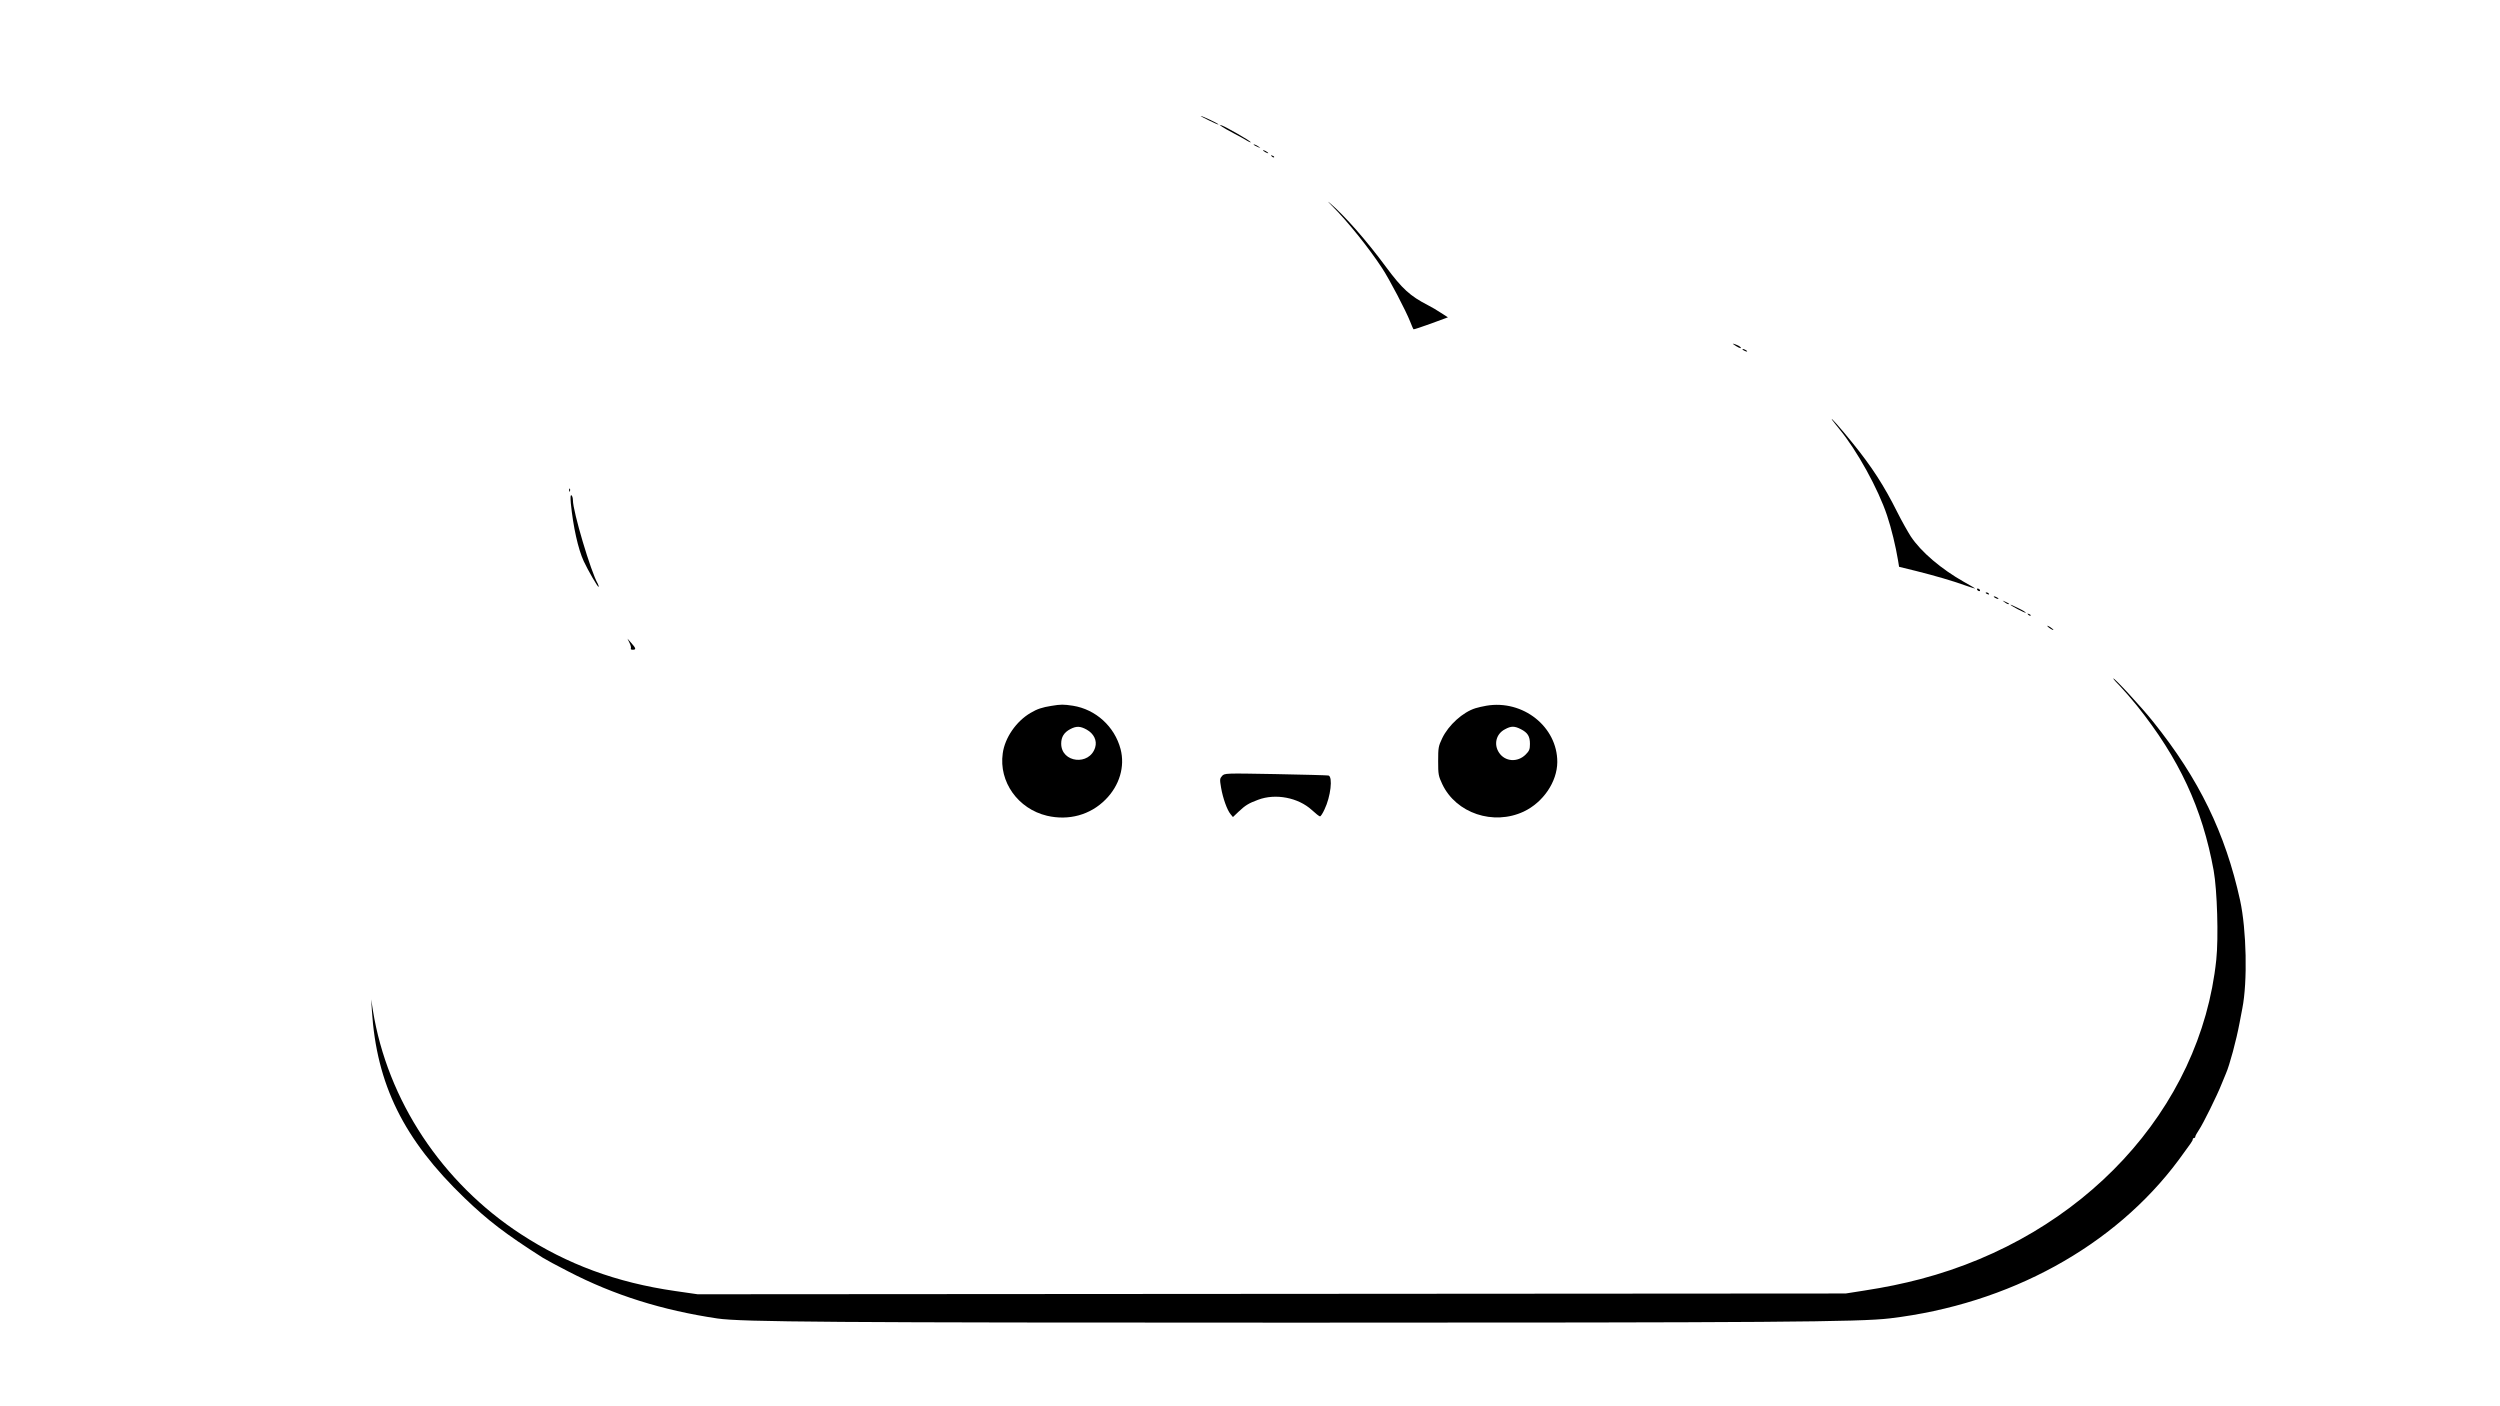 <?xml version="1.0" standalone="no"?>
<!DOCTYPE svg PUBLIC "-//W3C//DTD SVG 20010904//EN"
 "http://www.w3.org/TR/2001/REC-SVG-20010904/DTD/svg10.dtd">
<svg version="1.0" xmlns="http://www.w3.org/2000/svg"
 width="1920pt" height="1080pt" viewBox="0 0 1920 1080"
 preserveAspectRatio="xMidYMid meet">

<g transform="translate(0,1080) scale(0.1,-0.1)"
fill="#000000" stroke="none">
<path d="M9285 9875 c38 -19 71 -33 73 -31 4 5 -125 66 -136 65 -4 0 24 -15
63 -34z"/>
<path d="M9385 9827 c11 -8 52 -31 90 -51 39 -20 85 -46 103 -57 18 -11 31
-15 27 -10 -7 12 -189 116 -220 127 l-20 6 20 -15z"/>
<path d="M9631 9686 c2 -2 15 -9 29 -15 24 -11 24 -11 6 3 -16 13 -49 24 -35
12z"/>
<path d="M9700 9646 c0 -3 9 -10 20 -16 11 -6 20 -8 20 -6 0 3 -9 10 -20 16
-11 6 -20 8 -20 6z"/>
<path d="M9767 9599 c7 -7 15 -10 18 -7 3 3 -2 9 -12 12 -14 6 -15 5 -6 -5z"/>
<path d="M10229 9220 c116 -115 285 -325 386 -480 56 -85 183 -328 215 -410
12 -30 23 -57 26 -59 2 -2 62 18 134 44 l130 48 -53 34 c-28 19 -74 46 -102
60 -136 70 -196 125 -320 292 -149 202 -317 394 -431 491 -22 19 -15 10 15
-20z"/>
<path d="M13311 8157 c28 -21 59 -36 59 -29 0 5 -11 14 -25 20 -24 11 -44 16
-34 9z"/>
<path d="M13390 8110 c8 -5 20 -10 25 -10 6 0 3 5 -5 10 -8 5 -19 10 -25 10
-5 0 -3 -5 5 -10z"/>
<path d="M14071 7575 c8 -11 32 -42 55 -70 135 -163 299 -460 367 -665 33 -99
66 -235 84 -344 l8 -49 130 -32 c147 -37 278 -75 378 -111 38 -13 71 -24 75
-24 4 0 -33 23 -83 50 -177 100 -331 231 -410 350 -23 36 -70 119 -103 185
-102 204 -195 349 -346 535 -84 105 -180 213 -155 175z"/>
<path d="M4371 7034 c0 -11 3 -14 6 -6 3 7 2 16 -1 19 -3 4 -6 -2 -5 -13z"/>
<path d="M4384 6934 c18 -180 56 -351 99 -444 34 -73 109 -202 114 -197 2 3 0
13 -6 24 -53 90 -191 556 -191 641 0 17 -5 34 -11 38 -8 5 -9 -13 -5 -62z"/>
<path d="M15185 6270 c3 -5 11 -10 16 -10 6 0 7 5 4 10 -3 6 -11 10 -16 10 -6
0 -7 -4 -4 -10z"/>
<path d="M15250 6246 c0 -2 7 -7 16 -10 8 -3 12 -2 9 4 -6 10 -25 14 -25 6z"/>
<path d="M15320 6210 c8 -5 20 -10 25 -10 6 0 3 5 -5 10 -8 5 -19 10 -25 10
-5 0 -3 -5 5 -10z"/>
<path d="M15394 6176 c11 -9 24 -16 30 -16 12 0 7 5 -24 19 -24 11 -24 11 -6
-3z"/>
<path d="M15440 6156 c0 -7 113 -66 118 -62 2 3 -23 19 -57 35 -34 17 -61 29
-61 27z"/>
<path d="M15577 6079 c7 -7 15 -10 18 -7 3 3 -2 9 -12 12 -14 6 -15 5 -6 -5z"/>
<path d="M15724 5991 c7 -11 46 -35 46 -28 0 3 -12 12 -26 22 -15 9 -23 12
-20 6z"/>
<path d="M4835 5862 c9 -18 13 -37 10 -42 -3 -6 3 -10 14 -10 28 0 26 10 -9
50 l-31 35 16 -33z"/>
<path d="M16230 5589 c0 -4 24 -31 53 -60 29 -30 87 -97 129 -149 324 -405
502 -787 589 -1266 27 -150 38 -515 20 -685 -120 -1148 -1024 -2124 -2271
-2452 -133 -35 -272 -64 -435 -89 l-140 -22 -4408 -3 -4409 -3 -173 25 c-451
65 -829 205 -1185 437 -606 395 -1025 1028 -1136 1718 l-13 85 5 -85 c36 -569
244 -991 712 -1441 181 -174 313 -275 600 -458 20 -13 109 -61 197 -106 351
-182 722 -298 1145 -361 184 -27 880 -32 4445 -32 3667 0 4327 5 4560 33 915
109 1724 553 2216 1215 100 136 109 149 109 159 0 6 5 11 10 11 6 0 10 5 10
11 0 6 13 29 29 53 30 44 139 264 173 351 11 27 26 64 33 80 28 63 80 256 105
390 6 33 15 82 21 110 41 206 32 605 -17 830 -113 516 -316 933 -667 1371 -89
112 -305 346 -307 333z"/>
<path d="M8075 5379 c-70 -11 -110 -24 -160 -54 -110 -64 -198 -191 -214 -311
-31 -218 117 -426 340 -479 167 -39 332 6 449 124 108 108 151 254 116 388
-46 174 -191 305 -366 333 -73 11 -93 11 -165 -1z m270 -182 c56 -31 82 -85
66 -137 -43 -143 -261 -119 -261 29 0 51 22 86 69 111 47 25 77 24 126 -3z"/>
<path d="M11415 5380 c-27 -5 -65 -13 -83 -19 -97 -30 -207 -129 -256 -231
-29 -61 -31 -73 -31 -175 0 -103 2 -114 32 -178 106 -223 392 -319 625 -210
150 71 257 229 258 380 1 271 -263 481 -545 433z m265 -180 c53 -27 70 -55 70
-113 0 -42 -5 -54 -33 -82 -62 -62 -158 -55 -204 14 -43 64 -23 145 45 180 47
26 73 26 122 1z"/>
<path d="M9385 4840 c-17 -19 -18 -26 -7 -90 14 -81 46 -170 72 -202 l19 -23
43 41 c53 50 78 65 151 92 133 50 307 17 412 -79 29 -27 57 -49 63 -49 5 0 21
24 34 53 48 99 65 251 31 261 -10 2 -194 7 -408 11 -390 7 -390 7 -410 -15z"/>
</g>
</svg>
